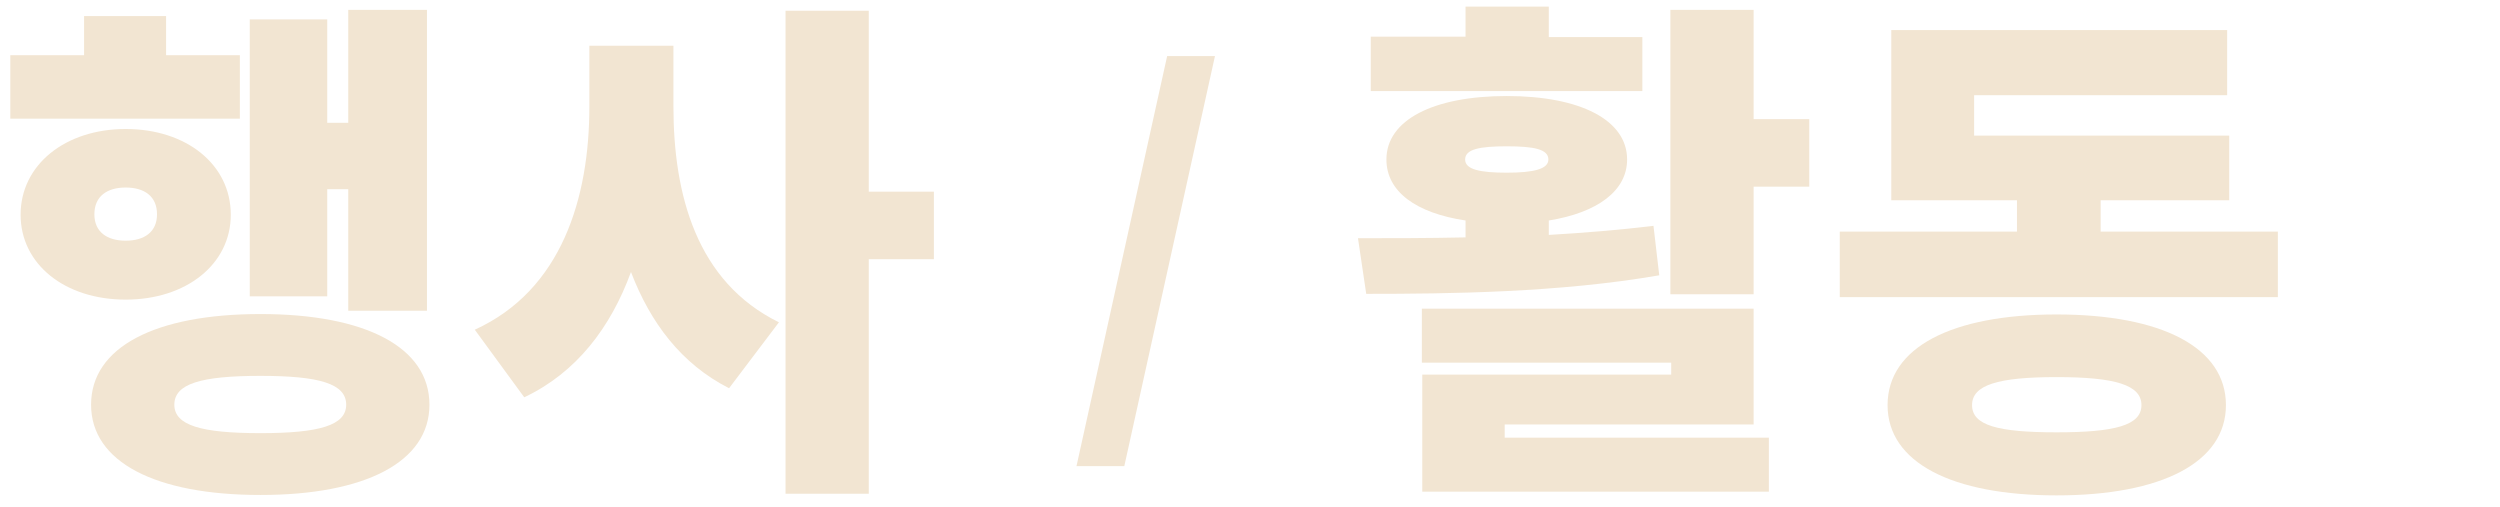 <?xml version="1.0" encoding="utf-8"?>
<!-- Generator: Adobe Illustrator 25.0.0, SVG Export Plug-In . SVG Version: 6.00 Build 0)  -->
<svg version="1.1" id="레이어_1" xmlns="http://www.w3.org/2000/svg" xmlns:xlink="http://www.w3.org/1999/xlink" x="0px"
	 y="0px" viewBox="0 0 606.6 122.9" style="enable-background:new 0 0 606.6 122.9;" xml:space="preserve">
<style type="text/css">
	.st0{fill:#F2E5D2;}
</style>
<g>
	<g>
		<path class="st0" d="M58.1,28.8H2.5V13.4h17.9V3.9h19.9v9.5h17.9v15.4H58.1z M30.5,72.7C15.7,72.7,5,64.1,5,52.1
			C5,40,15.8,31.3,30.5,31.3S56,39.9,56,52.1C56,64.1,45.2,72.7,30.5,72.7z M104.2,98.2c0,13.9-15.6,21.9-41,21.9
			c-25.5,0-41.1-8-41.1-21.9c0-14,15.6-22,41.1-22C88.6,76.2,104.2,84.2,104.2,98.2z M30.5,58.4c4.5,0,7.6-2.1,7.6-6.4
			c0-4.4-3.1-6.5-7.6-6.5s-7.6,2.1-7.6,6.5C22.9,56.3,26,58.4,30.5,58.4z M84,98.2c0-5.1-6.5-7-20.8-7c-14.4,0-20.9,1.9-20.9,7
			c0,5,6.5,6.9,20.9,6.9C77.5,105.1,84,103.2,84,98.2z M79.4,71.9H60.6V4.7h18.8v25.1h5.1V2.4h19.1v73H84.5V45.9h-5.1V71.9z"/>
		<path class="st0" d="M163.4,25.8c0,21.4,5.6,42.6,25.6,52.4l-12.1,16c-11.6-5.9-19.1-15.9-23.8-28.2
			c-4.9,13.4-13.2,24.4-25.9,30.4l-12-16.4c21.1-9.6,27.8-32,27.8-54.1V11.1h20.4V25.8z M226.6,62.9h-15.8v56.9h-20.2V2.6h20.2v43.9
			h15.8V62.9z"/>
		<path class="st0" d="M283.2,13.6h11.6l-22,99.5h-11.6L283.2,13.6z"/>
		<path class="st0" d="M402.6,66.8c-24.2,4.2-50.9,4.5-71.1,4.5l-2-13.5c7.9,0,16.9,0,26.1-0.2v-4.1c-12-1.8-19.2-7-19.2-14.8
			c0-9.6,11.4-15.4,29.2-15.4s29.2,5.8,29.2,15.4c0,7.6-7.2,12.9-19,14.8V57c8.6-0.5,17.1-1.2,25.4-2.2L402.6,66.8z M398.5,22.1
			h-65.9V8.9h23V1.6h20.2V9h22.7V22.1z M365.1,106.2h64.1v13.1h-84.1V90.9h60.4V88H345V74.9h80.5V103h-60.4V106.2z M355.5,38.7
			c0,2.4,3.5,3.2,10.1,3.2s10.1-0.9,10.1-3.2c0-2.5-3.5-3.2-10.1-3.2S355.5,36.2,355.5,38.7z M439,28.9v16.4h-13.5v26.1h-20.2v-69
			h20.2v26.5C425.5,28.9,439,28.9,439,28.9z"/>
		<path class="st0" d="M552.7,56.2v15.9H446.4V56.2h43v-7.6h-30.5V7.3h81.5v15.8H479v9.8h61.9v15.7h-31.2v7.6H552.7z M540.1,98.3
			c0,13.9-15.6,21.9-41.1,21.9c-25.4,0-41-8-41-21.9c0-14,15.6-22,41-22C524.5,76.3,540.1,84.3,540.1,98.3z M519.6,98.3
			c0-4.9-6.4-6.8-20.6-6.8c-14.2,0-20.5,1.9-20.5,6.8s6.2,6.6,20.5,6.6C513.2,104.9,519.6,103.2,519.6,98.3z"/>
	</g>
</g>
</svg>
